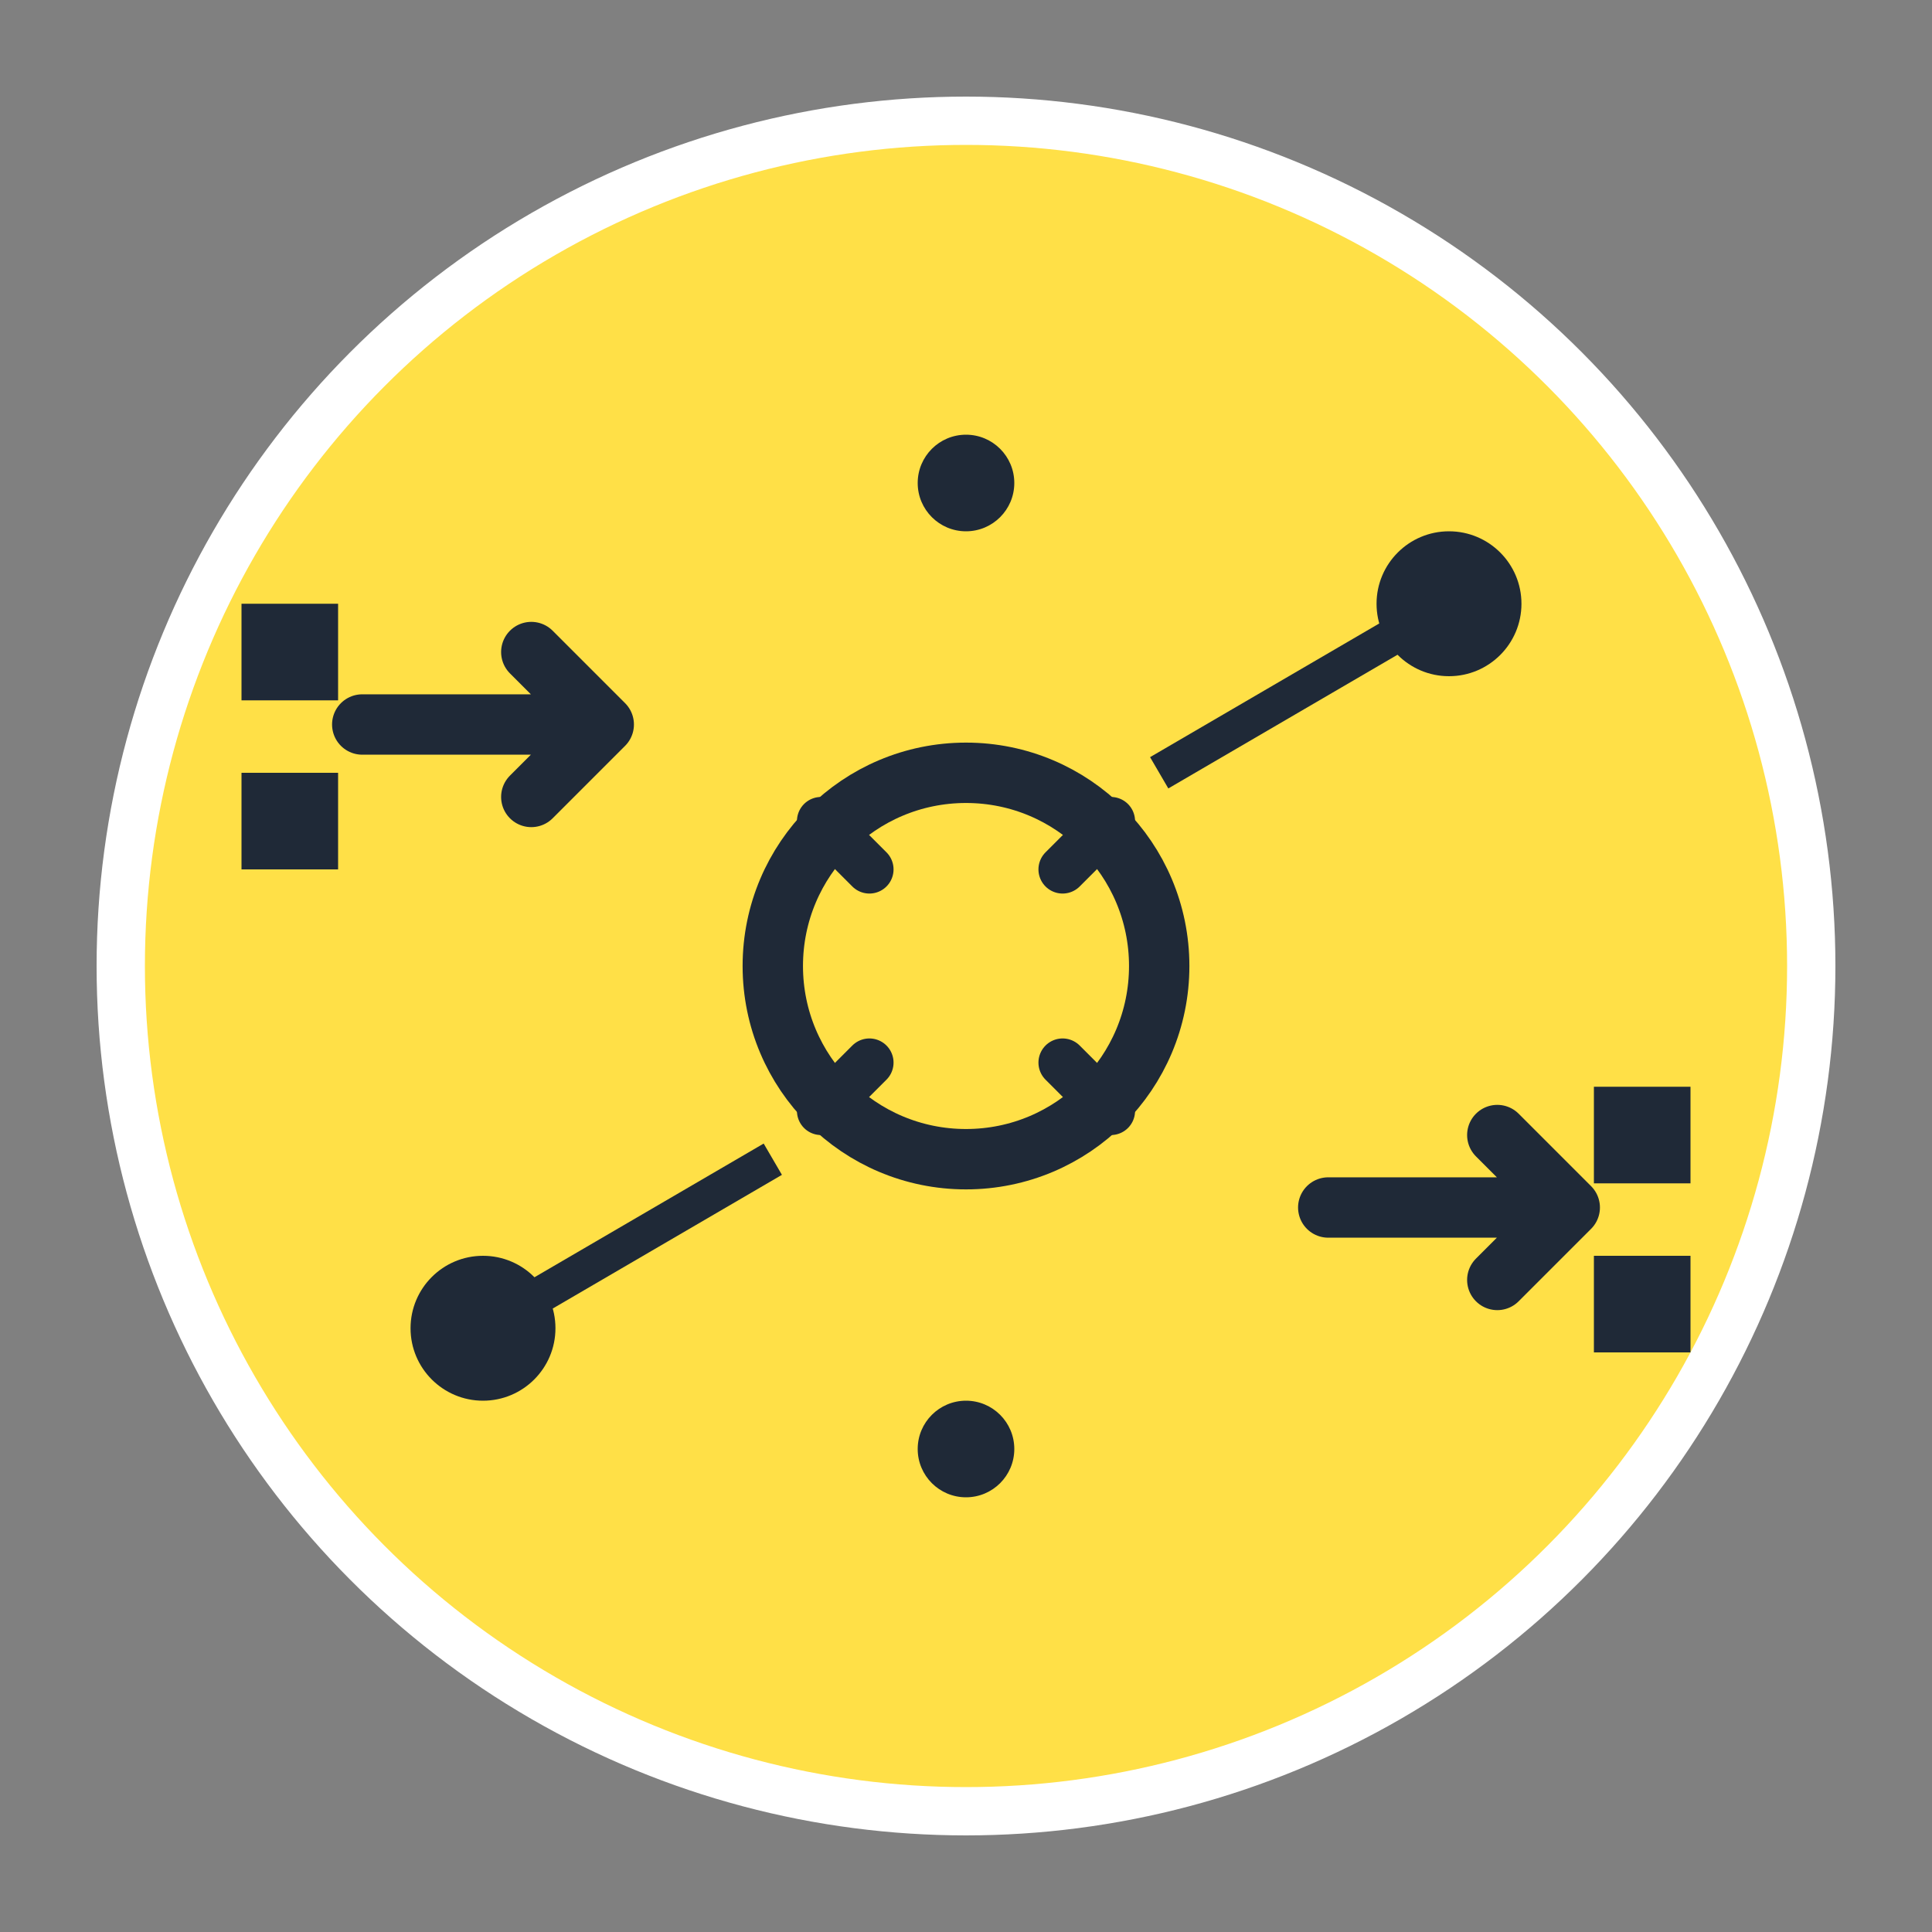 <svg width="80" height="80" viewBox="0 0 80 80" fill="none" xmlns="http://www.w3.org/2000/svg">
  <rect x="0" y="0" width="80" height="80" fill="#808080" stroke="none"/>
  <!-- Digital Transformation Icon -->
  <circle cx="40" cy="40" r="35" fill="#FFE047" stroke="#ffffff" stroke-width="2"/>
  
  <!-- Digital transformation arrows and gears -->
  <g transform="translate(40,40)">
    <!-- Central gear -->
    <circle cx="0" cy="0" r="8" fill="none" stroke="#1f2937" stroke-width="2.5"/>
    <path d="M-6,-6 L-4,-4 M6,-6 L4,-4 M6,6 L4,4 M-6,6 L-4,4" stroke="#1f2937" stroke-width="2" stroke-linecap="round"/>
    
    <!-- Transformation arrows -->
    <path d="M-25,-10 L-15,-10 M-18,-13 L-15,-10 L-18,-7" stroke="#1f2937" stroke-width="2.5" stroke-linecap="round" stroke-linejoin="round"/>
    <path d="M15,10 L25,10 M22,7 L25,10 L22,13" stroke="#1f2937" stroke-width="2.5" stroke-linecap="round" stroke-linejoin="round"/>
    
    <!-- Digital elements -->
    <rect x="-30" y="-15" width="4" height="4" fill="#1f2937"/>
    <rect x="-30" y="-8" width="4" height="4" fill="#1f2937"/>
    <rect x="26" y="5" width="4" height="4" fill="#1f2937"/>
    <rect x="26" y="12" width="4" height="4" fill="#1f2937"/>
    
    <!-- Network nodes -->
    <circle cx="-20" cy="15" r="3" fill="#1f2937"/>
    <circle cx="20" cy="-15" r="3" fill="#1f2937"/>
    <circle cx="0" cy="-20" r="2" fill="#1f2937"/>
    <circle cx="0" cy="20" r="2" fill="#1f2937"/>
    
    <!-- Connection lines -->
    <line x1="-20" y1="15" x2="-8" y2="8" stroke="#1f2937" stroke-width="1.5"/>
    <line x1="20" y1="-15" x2="8" y2="-8" stroke="#1f2937" stroke-width="1.5"/>
  </g>
</svg>
